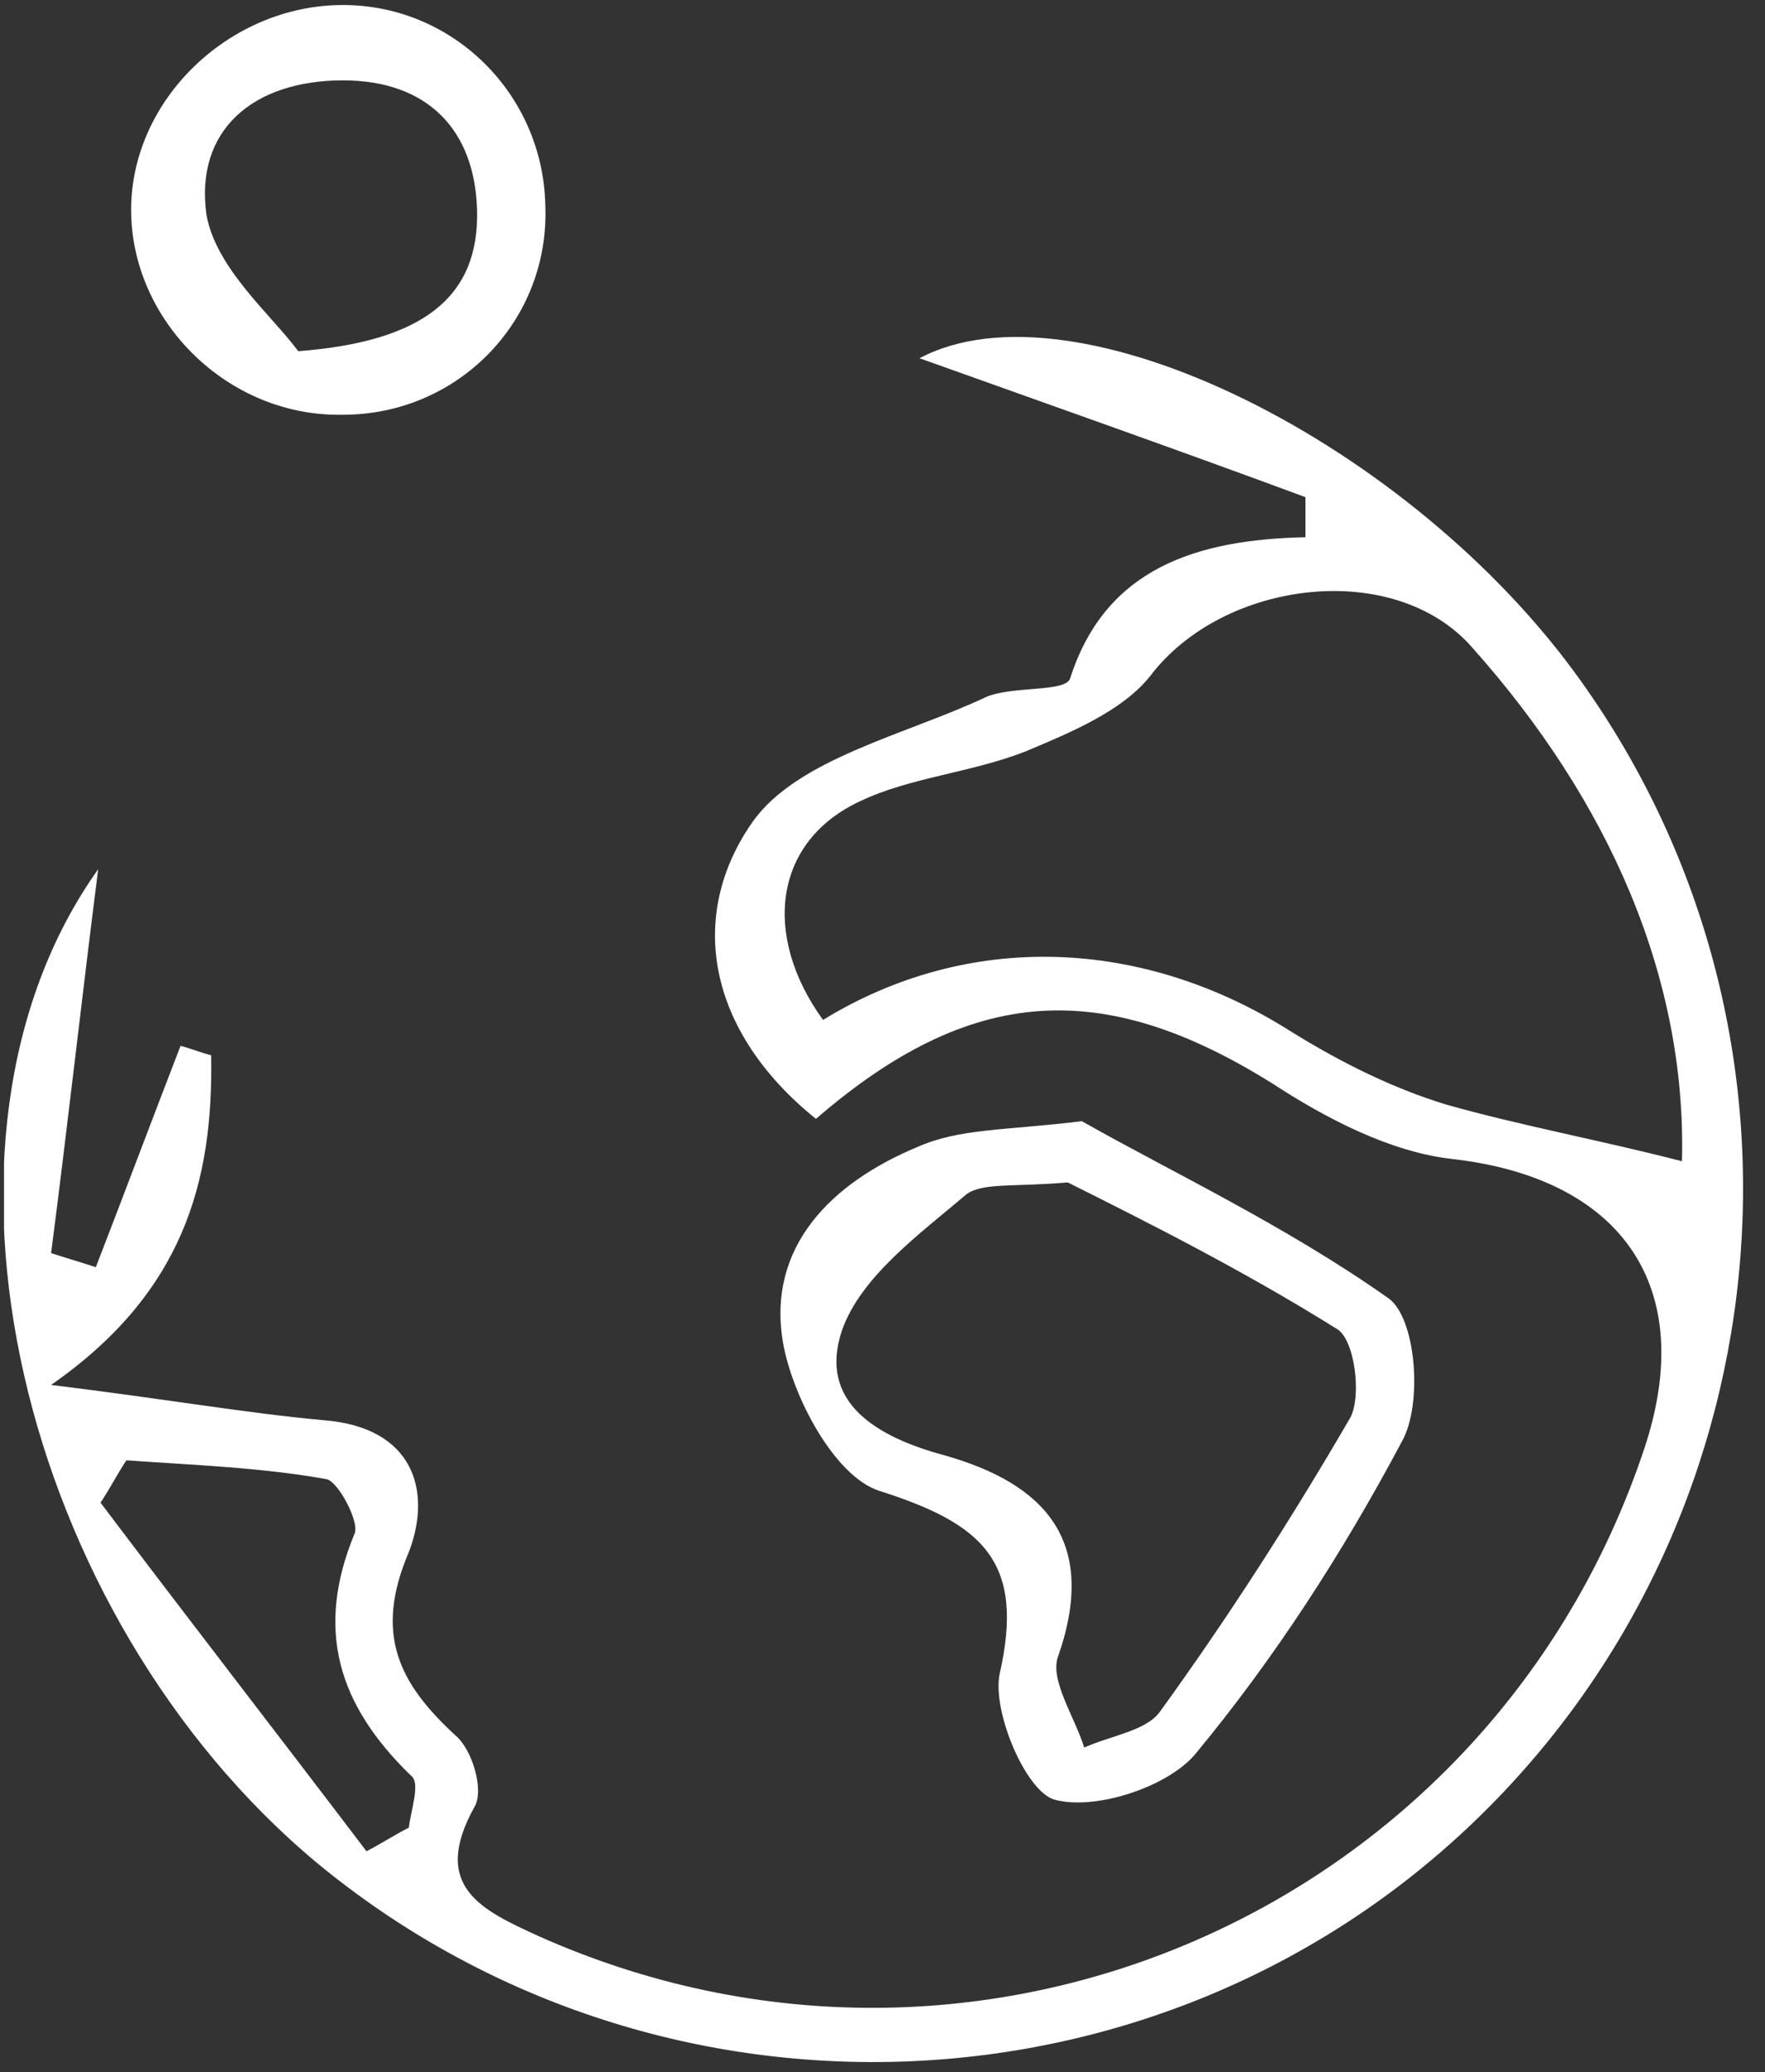 <svg width="75" height="88" viewBox="0 0 75 88" fill="none" xmlns="http://www.w3.org/2000/svg">
<rect x="0" y="0" width="75" height="88" fill="#333333" stroke="none"/>
<g clip-path="url(#clip0_906_2382)">
<path d="M34.672 47.514C30.072 43.813 29.172 38.913 31.972 34.913C33.872 32.214 38.472 31.213 41.872 29.613C42.972 29.113 45.272 29.413 45.472 28.814C46.972 24.113 50.872 22.913 55.472 22.814C55.472 22.213 55.472 21.613 55.472 21.113C50.072 19.113 44.672 17.213 39.072 15.213C45.672 11.713 59.972 18.814 67.172 28.913C77.972 44.014 75.872 64.913 62.372 77.614C48.872 90.314 27.772 90.913 13.472 79.114C0.872 68.614 -4.028 48.413 4.172 36.913C3.472 42.413 2.872 47.813 2.172 53.214C2.772 53.413 3.472 53.614 4.072 53.813C5.272 50.714 6.472 47.514 7.672 44.413C8.072 44.514 8.572 44.714 8.972 44.813C9.072 50.214 7.772 54.913 2.172 58.813C7.072 59.413 10.472 60.014 13.772 60.313C17.572 60.614 18.372 63.313 17.372 65.913C15.872 69.413 16.972 71.513 19.372 73.713C20.072 74.314 20.572 76.013 20.172 76.713C18.272 80.114 20.472 81.114 22.872 82.213C41.672 90.614 63.372 81.013 69.872 61.514C72.172 54.614 68.872 50.014 61.672 49.214C59.072 48.913 56.372 47.514 54.072 46.014C46.872 41.514 41.272 41.813 34.672 47.514ZM71.472 49.313C71.672 41.514 68.372 34.014 62.572 27.514C59.272 23.713 51.972 24.613 48.872 28.713C47.672 30.213 45.472 31.113 43.572 31.913C41.272 32.813 38.672 33.014 36.572 34.014C32.872 35.714 32.372 39.714 34.972 43.313C41.172 39.514 48.572 39.813 54.872 43.813C56.972 45.114 59.172 46.214 61.472 46.913C64.672 47.813 67.972 48.413 71.472 49.313ZM15.572 78.614C16.172 78.314 16.772 77.913 17.372 77.614C17.472 76.814 17.872 75.713 17.472 75.413C14.372 72.413 13.372 69.213 15.072 65.114C15.272 64.614 14.372 62.913 13.872 62.813C11.072 62.313 8.172 62.214 5.372 62.014C4.972 62.614 4.672 63.214 4.272 63.813C7.972 68.713 11.772 73.614 15.572 78.614Z" fill="white"/>
<path d="M45.972 47.613C49.672 49.713 54.572 52.013 58.972 55.113C60.172 55.913 60.472 59.613 59.572 61.213C57.072 65.913 54.172 70.413 50.772 74.513C49.572 75.913 46.472 76.913 44.772 76.413C43.572 76.013 42.172 72.713 42.472 71.113C43.572 66.313 41.772 64.713 37.372 63.313C35.472 62.713 33.672 59.313 33.272 57.013C32.572 52.913 35.372 50.213 38.972 48.713C40.772 47.913 42.672 48.013 45.972 47.613ZM45.372 50.213C43.072 50.413 41.772 50.213 41.072 50.713C39.072 52.413 36.572 54.213 35.772 56.513C34.772 59.513 37.172 61.013 40.172 61.813C44.372 63.013 46.672 65.413 44.972 70.313C44.572 71.313 45.672 72.913 46.072 74.213C47.172 73.713 48.672 73.513 49.272 72.713C52.172 68.713 54.872 64.513 57.372 60.213C57.872 59.313 57.572 56.813 56.772 56.413C52.772 53.913 48.572 51.813 45.372 50.213Z" fill="white"/>
<path d="M14.572 17.613C9.672 17.713 5.572 13.613 5.572 8.913C5.572 4.213 9.772 0.213 14.572 0.213C19.272 0.213 23.072 4.013 23.172 8.713C23.372 13.613 19.472 17.613 14.572 17.613ZM12.672 14.913C17.972 14.513 20.372 12.613 20.272 8.913C20.172 5.513 18.172 3.413 14.572 3.413C10.772 3.413 8.272 5.513 8.772 9.113C9.172 11.413 11.572 13.413 12.672 14.913Z" fill="white"/>
</g>
<defs>
<clipPath id="clip0_906_2382">
<rect width="73.9" height="87.4" fill="white" transform="translate(0.172 0.213)"/>
</clipPath>
</defs>
</svg>
